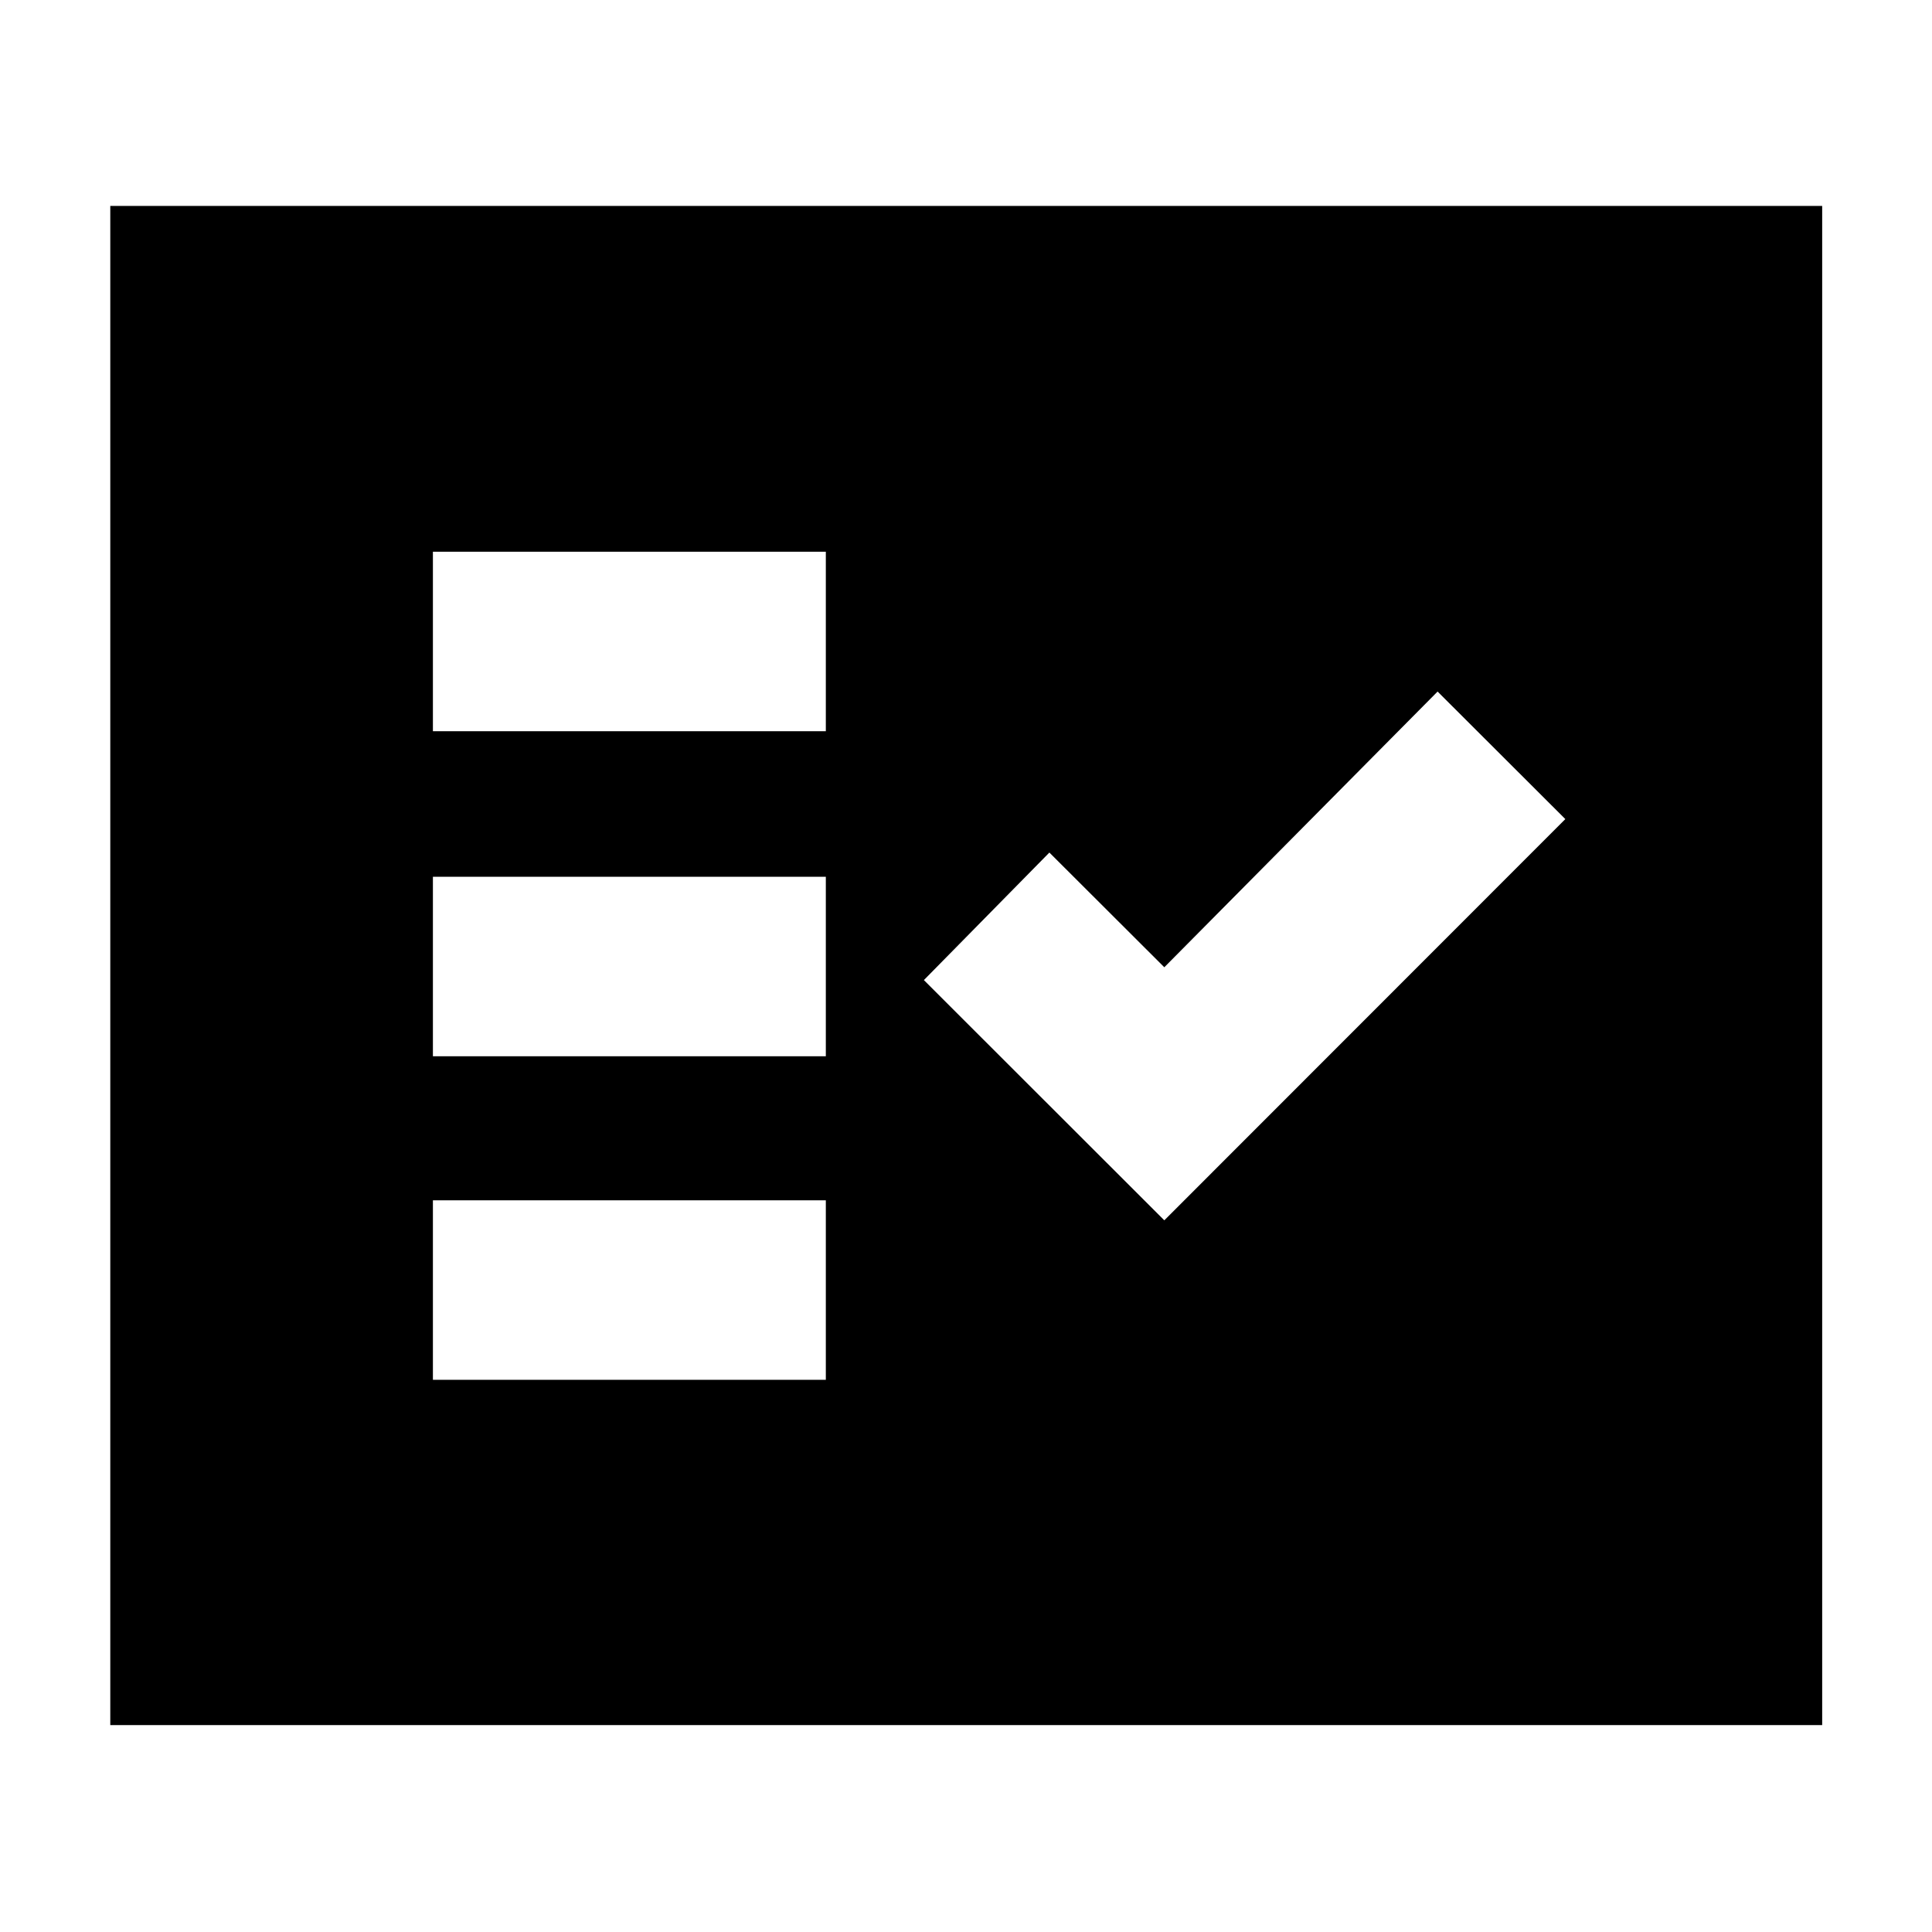 <svg xmlns="http://www.w3.org/2000/svg" height="48" viewBox="0 -960 960 960" width="48"><path d="M215.11-274.39h195.24v-89.18H215.11v89.18Zm363.43-79.24L777.8-553l-63.47-63.37-135.79 137-57.11-57L459.07-473l119.47 119.37Zm-363.43-81.52h195.24v-89.18H215.11v89.18Zm0-161.52h195.24v-89.18H215.11v89.18ZM54.8-102.8v-754.87h850.63v754.87H54.8Z"/></svg>